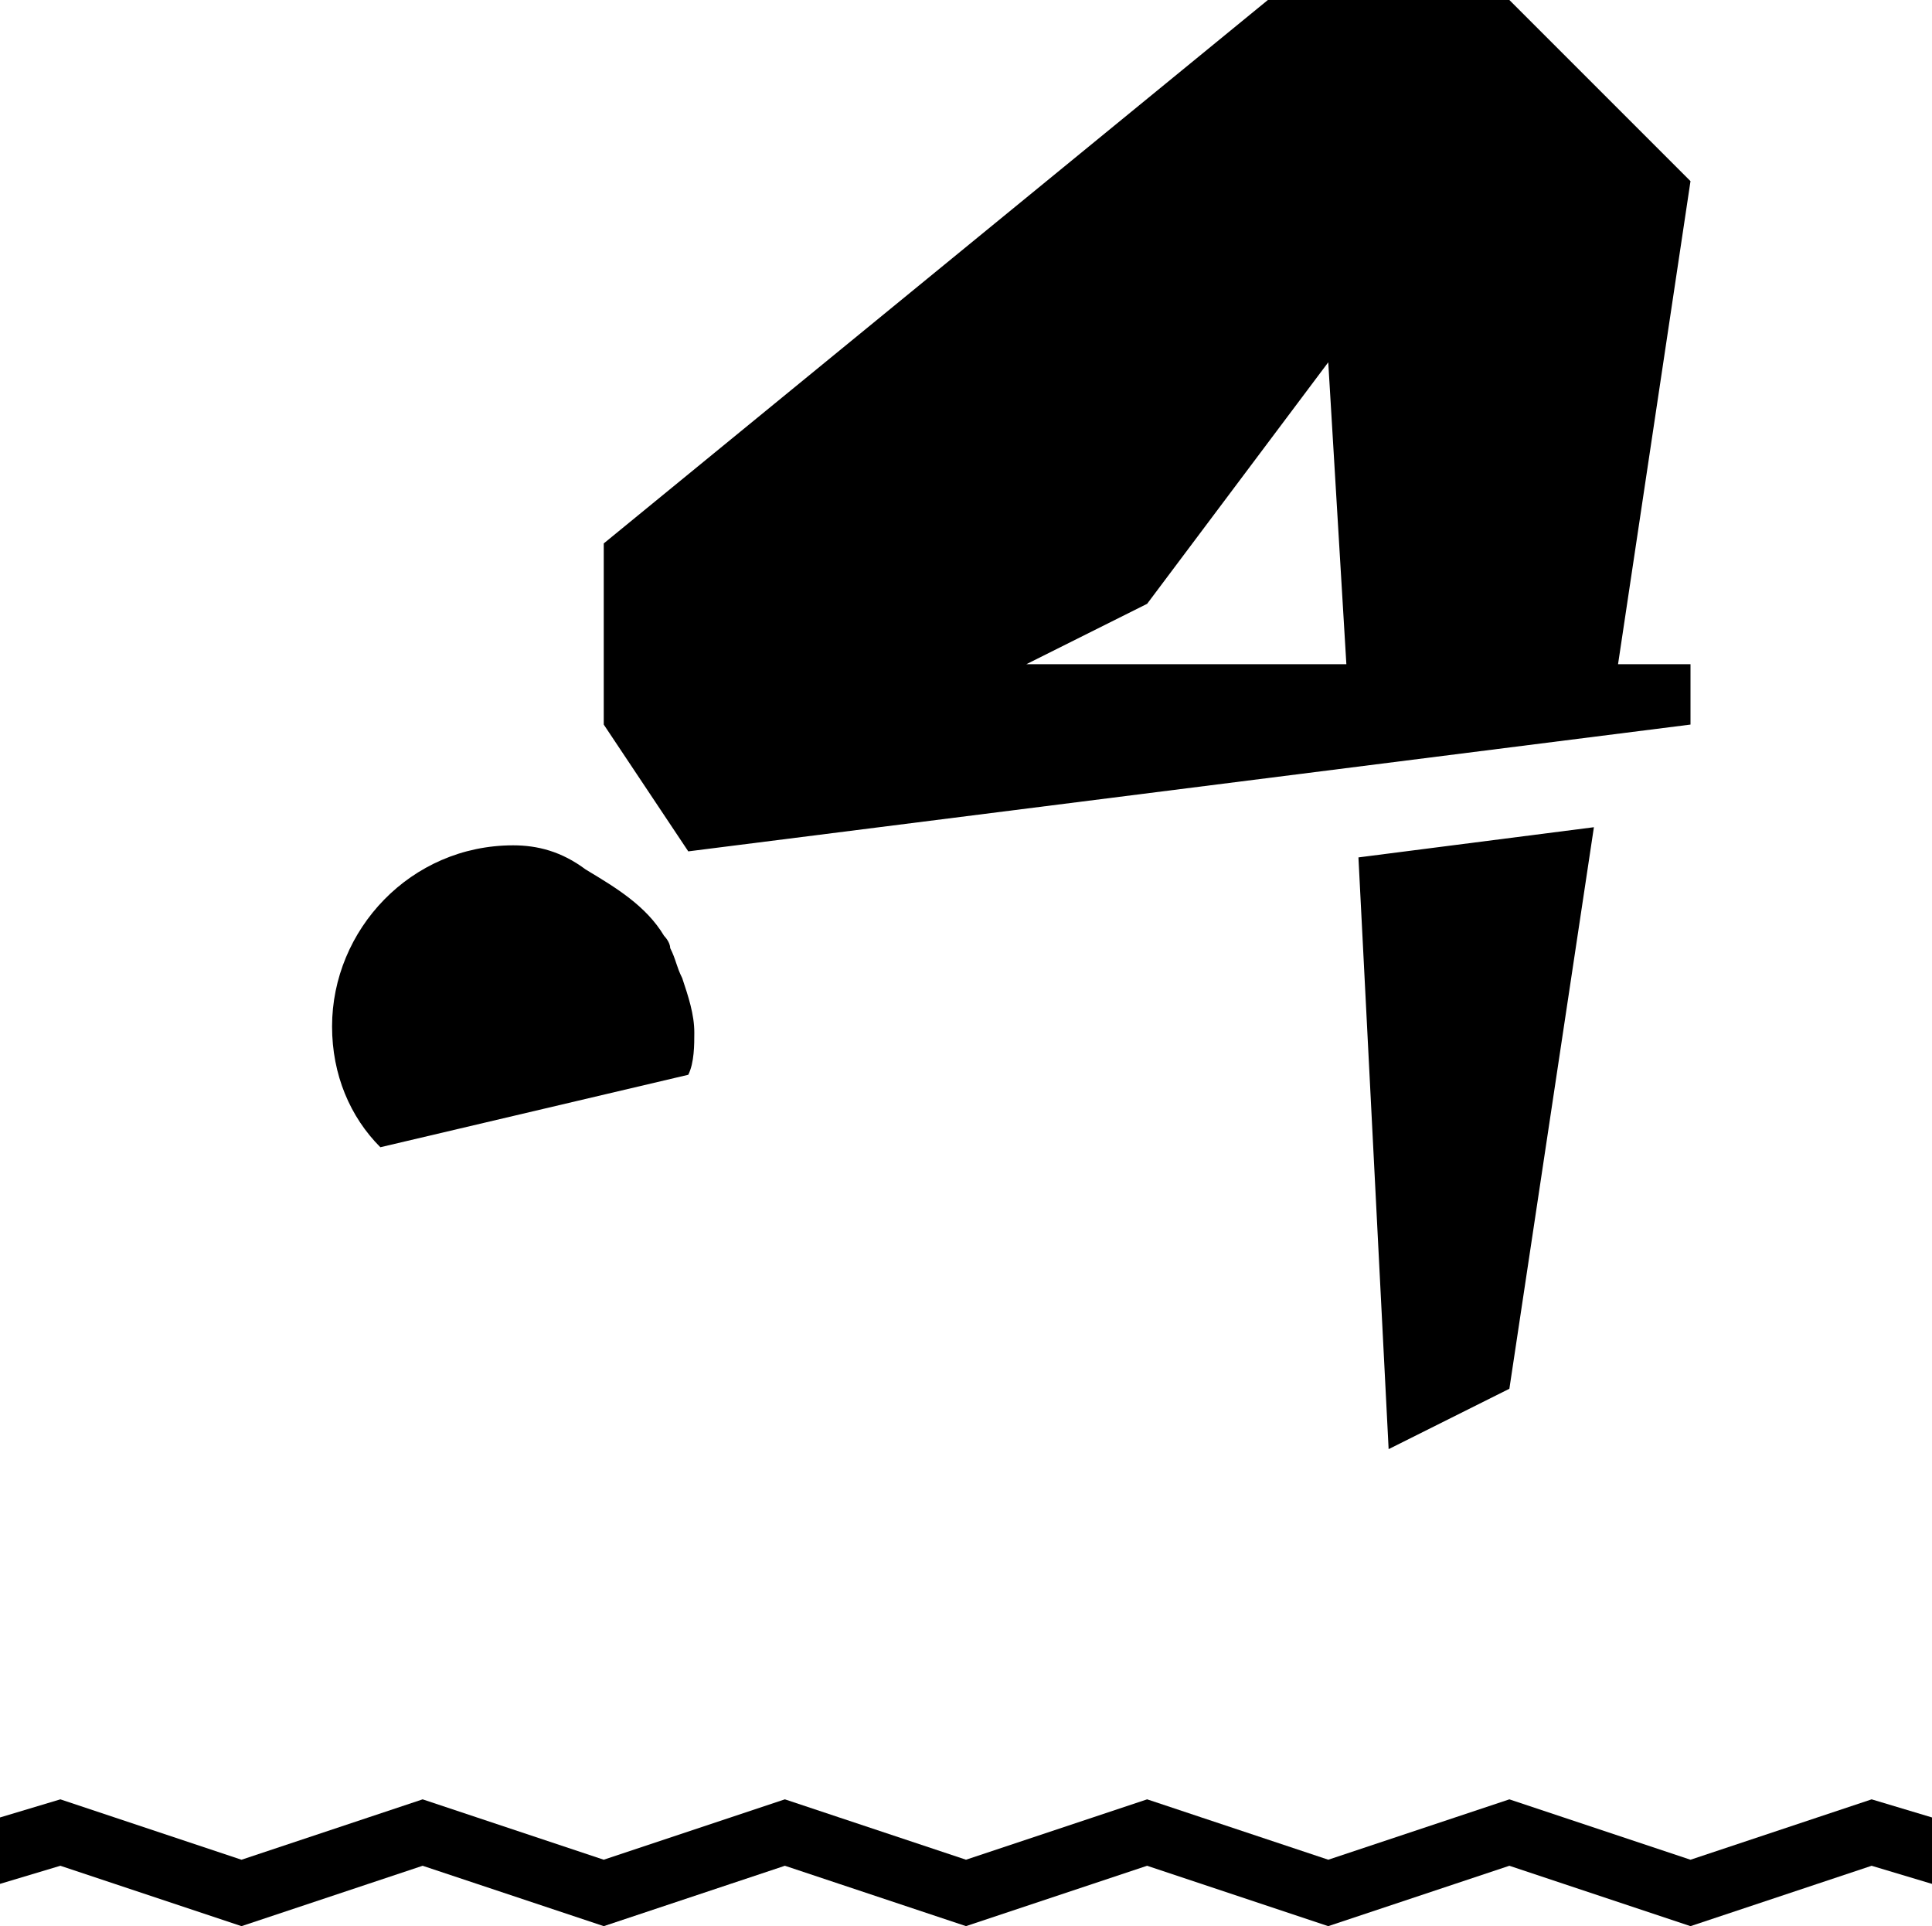 <svg xmlns="http://www.w3.org/2000/svg" width="32" height="31.9" viewBox="0 0 32 31.9"><path d="M31 29.8l-3 1-3-1-3 1-3-1-3 1-3-1-3 1-3-1-3 1-3-1-1 .3v1.1l1-.3 3 1 3-1 3 1 3-1 3 1 3-1 3 1 3-1 3 1 3-1 1 .3v-1.1zM25 23l1.4-9.3-3.9.5.5 9.8zM28 12v-1h-1.2L28 3l-3-3h-4L10 9v3l1.4 2.1L28 12zm-9-2l3-4 .3 5H17l2-1zM11.4 17.8c.1-.2.1-.5.1-.7 0-.3-.1-.6-.2-.9-.1-.2-.1-.3-.2-.5 0-.1-.1-.2-.1-.2-.3-.5-.8-.8-1.3-1.1-.4-.3-.8-.4-1.2-.4-1.7 0-3 1.4-3 3 0 .8.3 1.5.8 2l5.1-1.2z"/></svg>